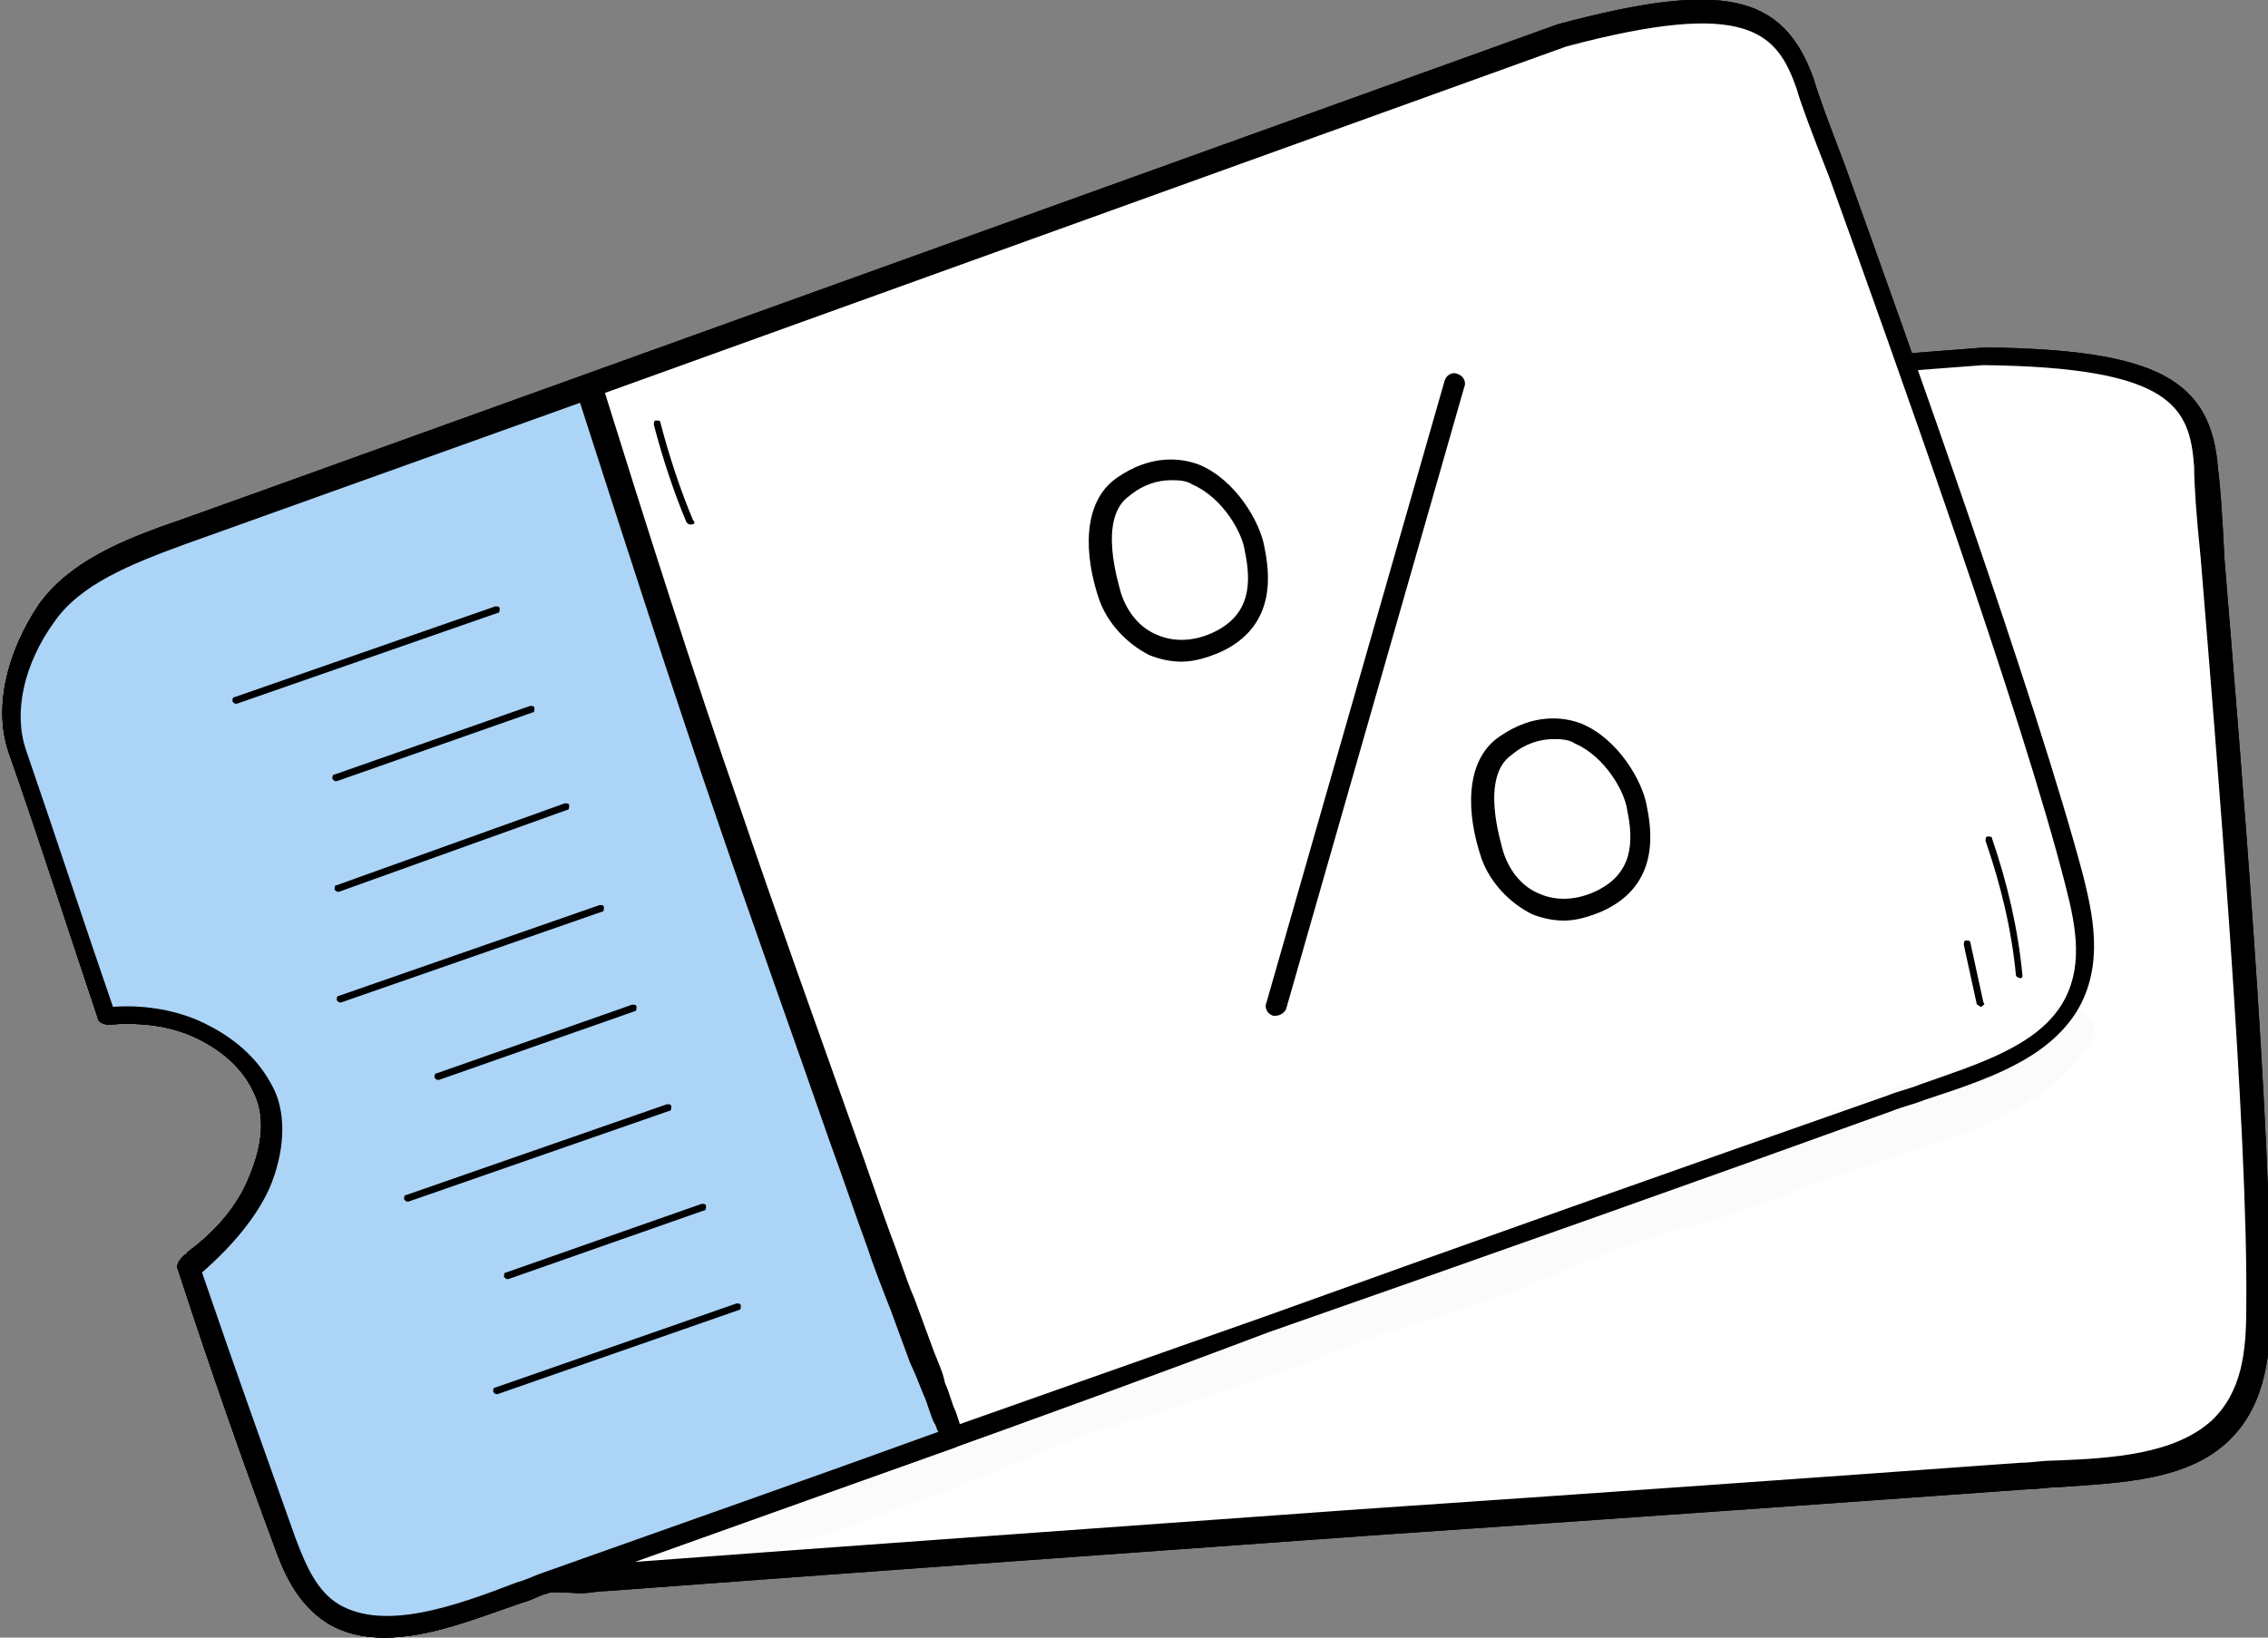 <svg width="36" height="26" viewBox="0 0 36 26" fill="none" xmlns="http://www.w3.org/2000/svg">
<rect x="0" y="0" width="36" height="26" fill="#808080" stroke="none"/>
<g clip-path="url(#clip0_17_392)">
<path d="M35 7.449C34.931 6.254 34.345 5.692 31.483 5.657C23.759 6.254 16.035 6.851 8.31 7.449C7.448 7.519 6.517 7.624 5.897 8.116C5.241 8.643 4.828 9.381 4.862 10.119C4.966 11.63 5.069 13.105 5.138 14.546C5.621 14.616 6.103 14.792 6.448 15.073C6.862 15.389 7.172 15.846 7.241 16.338C7.31 16.795 7.103 17.322 6.793 17.708C6.448 18.13 5.966 18.446 5.414 18.692C5.379 18.692 5.379 18.692 5.345 18.727C5.448 20.273 5.552 21.784 5.69 23.33C5.724 23.787 5.793 24.278 6.138 24.63C6.828 25.367 8.276 25.157 9.483 25.087C17.655 24.489 25.035 23.962 32.069 23.47C33.172 23.4 34.483 23.435 35.207 22.767C35.759 22.241 35.793 21.538 35.793 20.87C35.862 17.287 35.103 8.784 35 7.449Z" fill="white"/>
<path d="M7.931 25.297C7.172 25.297 6.483 25.192 6.034 24.7C5.655 24.278 5.586 23.716 5.552 23.295C5.414 21.924 5.31 20.484 5.207 18.692C5.207 18.622 5.241 18.551 5.31 18.516H5.345H5.379C5.931 18.305 6.379 17.989 6.69 17.603C7 17.181 7.172 16.759 7.103 16.373C7.034 15.951 6.759 15.565 6.379 15.249C6.034 14.968 5.586 14.792 5.138 14.757C5.069 14.757 5 14.687 5 14.581C4.931 13.176 4.828 11.7 4.724 10.154C4.69 9.416 5.103 8.608 5.828 8.011C6.448 7.484 7.379 7.378 8.345 7.308L31.517 5.516C34.207 5.551 35.103 6.008 35.207 7.449C35.241 7.695 35.276 8.186 35.31 8.889C35.552 11.841 36.069 17.989 36.035 20.835C36.035 21.397 36 22.276 35.379 22.873C34.724 23.505 33.69 23.541 32.69 23.611C32.517 23.611 32.345 23.646 32.172 23.646C28.759 23.892 25.276 24.138 21.69 24.384C17.828 24.665 13.828 24.946 9.621 25.262C9.483 25.262 9.345 25.297 9.207 25.297C8.724 25.262 8.31 25.297 7.931 25.297ZM5.552 18.797C5.655 20.519 5.759 21.924 5.897 23.259C5.931 23.716 6 24.138 6.276 24.454C6.862 25.051 8.034 24.946 9.103 24.876C9.241 24.876 9.379 24.84 9.517 24.84C13.724 24.524 17.724 24.243 21.586 23.962C25.207 23.716 28.69 23.47 32.069 23.224C32.241 23.224 32.414 23.189 32.621 23.189C33.552 23.154 34.517 23.084 35.103 22.557C35.586 22.1 35.655 21.468 35.655 20.765C35.69 17.954 35.172 11.805 34.931 8.854C34.862 8.186 34.828 7.695 34.828 7.413C34.759 6.465 34.483 5.832 31.483 5.797L8.31 7.554C7.414 7.624 6.552 7.73 6 8.186C5.379 8.713 5 9.416 5.034 10.014C5.138 11.489 5.207 12.965 5.31 14.3C5.759 14.37 6.207 14.581 6.586 14.862C7.069 15.249 7.379 15.705 7.448 16.232C7.517 16.724 7.345 17.251 6.966 17.743C6.586 18.2 6.138 18.551 5.552 18.797Z" fill="black"/>
<path d="M28.655 1.335C28.276 0.211 27.586 -0.176 24.793 0.562C17.483 3.197 10.172 5.832 2.897 8.503C2.069 8.784 1.207 9.135 0.724 9.768C0.241 10.435 0.034 11.278 0.241 11.946C0.724 13.386 1.207 14.757 1.655 16.162C2.138 16.092 2.655 16.162 3.069 16.338C3.552 16.549 3.966 16.865 4.172 17.322C4.379 17.743 4.31 18.305 4.103 18.762C3.897 19.254 3.517 19.711 3.034 20.062C3 20.062 3 20.097 2.966 20.097C3.448 21.538 3.965 22.978 4.483 24.454C4.655 24.876 4.828 25.332 5.241 25.578C6.103 26.105 7.448 25.508 8.586 25.122C16.379 22.381 23.345 19.887 30 17.497C31.069 17.111 32.31 16.83 32.828 15.986C33.241 15.354 33.069 14.616 32.897 13.984C32.069 10.611 29.103 2.635 28.655 1.335Z" fill="white"/>
<path d="M6.103 26C5.759 26 5.448 25.93 5.172 25.754C4.69 25.438 4.483 24.911 4.345 24.524C3.862 23.224 3.379 21.854 2.828 20.168C2.793 20.097 2.828 20.027 2.897 19.957L2.931 19.922C2.931 19.922 2.966 19.922 2.966 19.887C3.448 19.535 3.793 19.113 3.966 18.657C4.172 18.165 4.207 17.708 4.034 17.357C3.862 16.97 3.517 16.654 3.034 16.443C2.621 16.268 2.172 16.232 1.724 16.268C1.655 16.268 1.552 16.232 1.552 16.162C1.103 14.827 0.655 13.422 0.138 11.946C-0.103 11.243 0.103 10.365 0.621 9.592C1.103 8.924 1.931 8.573 2.862 8.257L24.724 0.386C27.345 -0.316 28.31 -0.105 28.793 1.265C28.862 1.511 29.035 1.968 29.276 2.6C30.276 5.376 32.345 11.173 33.069 13.914C33.207 14.476 33.414 15.319 32.965 16.057C32.483 16.83 31.517 17.146 30.552 17.462C30.379 17.532 30.207 17.568 30.035 17.638C26.828 18.797 23.552 19.957 20.138 21.151C16.517 22.522 12.69 23.857 8.69 25.297C8.552 25.332 8.448 25.403 8.31 25.438C7.586 25.684 6.828 26 6.103 26ZM3.207 20.203C3.759 21.819 4.241 23.154 4.69 24.419C4.862 24.876 5.034 25.262 5.379 25.473C6.103 25.895 7.207 25.508 8.207 25.122C8.345 25.087 8.483 25.016 8.586 24.981C12.586 23.541 16.379 22.205 20.069 20.905C23.483 19.676 26.759 18.516 29.965 17.392C30.138 17.322 30.31 17.287 30.483 17.216C31.379 16.9 32.31 16.619 32.724 15.951C33.069 15.389 32.965 14.757 32.793 14.089C32.103 11.349 30.035 5.586 29.035 2.811C28.759 2.108 28.586 1.651 28.517 1.405C28.207 0.527 27.759 -0.035 24.862 0.738L2.931 8.643C2.069 8.959 1.276 9.276 0.862 9.873C0.379 10.54 0.207 11.313 0.414 11.911C0.897 13.316 1.345 14.687 1.793 15.986C2.241 15.951 2.724 16.022 3.138 16.197C3.69 16.443 4.103 16.795 4.345 17.287C4.552 17.708 4.517 18.305 4.276 18.868C4.069 19.324 3.69 19.781 3.207 20.203Z" fill="black"/>
<path d="M15 22.486C14.896 22.17 14.759 21.854 14.655 21.538C14.414 20.905 14.172 20.308 13.966 19.676C13.172 17.427 12.379 15.178 11.586 12.93C10.828 10.681 10.069 8.432 9.379 6.149C7.207 6.922 5.069 7.695 2.897 8.503C2.069 8.784 1.207 9.135 0.724 9.768C0.241 10.435 0.034 11.278 0.241 11.946C0.724 13.386 1.207 14.757 1.655 16.162C2.138 16.092 2.655 16.162 3.069 16.338C3.552 16.549 3.966 16.865 4.172 17.322C4.379 17.743 4.31 18.305 4.103 18.762C3.897 19.254 3.517 19.711 3.034 20.062C3 20.062 3 20.097 2.966 20.097C3.448 21.538 3.965 22.978 4.483 24.454C4.655 24.876 4.828 25.332 5.241 25.578C6.103 26.105 7.448 25.508 8.586 25.122C10.793 24.314 12.966 23.576 15.069 22.803C15.103 22.697 15.069 22.592 15 22.486Z" fill="#ACD4F7"/>
<path d="M6.103 26C5.759 26 5.448 25.93 5.172 25.754C4.69 25.438 4.483 24.911 4.345 24.524C3.862 23.224 3.379 21.854 2.828 20.168C2.793 20.097 2.828 20.027 2.897 19.957L2.931 19.922C2.931 19.922 2.966 19.922 2.966 19.887C3.448 19.535 3.793 19.113 3.966 18.657C4.172 18.165 4.207 17.708 4.034 17.357C3.862 16.97 3.517 16.654 3.034 16.443C2.621 16.268 2.172 16.232 1.724 16.268C1.655 16.268 1.552 16.232 1.552 16.162C1.103 14.827 0.655 13.422 0.138 11.946C-0.103 11.243 0.103 10.365 0.621 9.592C1.103 8.924 1.931 8.573 2.862 8.257L9.31 5.973C9.345 5.973 9.414 5.973 9.448 5.973C9.483 6.008 9.517 6.043 9.552 6.078C10.276 8.397 11 10.681 11.759 12.859C12.345 14.581 12.966 16.303 13.552 17.954C13.759 18.516 13.931 19.043 14.138 19.605C14.276 19.957 14.379 20.308 14.517 20.624C14.621 20.905 14.724 21.186 14.828 21.468C14.896 21.643 14.966 21.784 15 21.959C15.069 22.1 15.103 22.276 15.172 22.416C15.207 22.522 15.241 22.627 15.276 22.732C15.276 22.768 15.276 22.838 15.276 22.873C15.241 22.908 15.207 22.943 15.172 22.978C13.069 23.716 10.896 24.489 8.69 25.297C8.552 25.332 8.448 25.403 8.31 25.438C7.586 25.684 6.828 26 6.103 26ZM3.207 20.203C3.759 21.819 4.241 23.154 4.69 24.419C4.862 24.876 5.034 25.262 5.379 25.473C6.103 25.895 7.207 25.508 8.207 25.122C8.345 25.087 8.483 25.016 8.586 24.981C10.759 24.208 12.862 23.47 14.896 22.732C14.862 22.697 14.862 22.627 14.828 22.592C14.759 22.451 14.724 22.276 14.655 22.135C14.586 21.959 14.517 21.784 14.448 21.643C14.345 21.362 14.241 21.081 14.138 20.8C14 20.449 13.862 20.097 13.759 19.781C13.552 19.219 13.379 18.692 13.172 18.13C12.586 16.443 11.966 14.722 11.379 13C10.655 10.892 9.931 8.643 9.207 6.395L2.931 8.643C2.069 8.959 1.276 9.276 0.862 9.873C0.379 10.54 0.207 11.313 0.414 11.911C0.897 13.316 1.345 14.687 1.793 15.986C2.241 15.951 2.724 16.022 3.138 16.197C3.69 16.443 4.103 16.795 4.345 17.287C4.552 17.708 4.517 18.305 4.276 18.868C4.069 19.324 3.69 19.781 3.207 20.203Z" fill="black"/>
<path d="M20.241 16.127H20.207C20.103 16.092 20.069 15.986 20.103 15.916L22.931 6.043C22.965 5.938 23.069 5.903 23.138 5.938C23.241 5.973 23.276 6.078 23.241 6.149L20.414 16.022C20.379 16.092 20.31 16.127 20.241 16.127Z" fill="black"/>
<path d="M18.759 10.505C18.586 10.505 18.414 10.47 18.241 10.4C17.896 10.224 17.586 9.908 17.448 9.522C17.207 8.819 17.172 7.976 17.724 7.589C18.276 7.203 18.759 7.273 19.035 7.378C19.621 7.624 20 8.292 20.069 8.678C20.138 9.03 20.31 9.943 19.345 10.365C19.172 10.435 18.965 10.505 18.759 10.505ZM18.586 7.624C18.379 7.624 18.138 7.695 17.931 7.87C17.414 8.222 17.759 9.276 17.793 9.416C17.896 9.732 18.103 9.978 18.379 10.084C18.621 10.189 18.931 10.189 19.241 10.049C19.862 9.768 19.862 9.241 19.759 8.749C19.724 8.468 19.414 7.905 18.931 7.695C18.828 7.624 18.69 7.624 18.586 7.624Z" fill="black"/>
<path d="M24.828 14.616C24.655 14.616 24.483 14.581 24.31 14.511C23.965 14.335 23.655 14.019 23.517 13.632C23.276 12.93 23.241 12.086 23.793 11.7C24.345 11.313 24.828 11.384 25.103 11.489C25.69 11.735 26.069 12.403 26.138 12.789C26.207 13.14 26.379 14.054 25.414 14.476C25.241 14.546 25.035 14.616 24.828 14.616ZM24.655 11.735C24.448 11.735 24.207 11.805 24 11.981C23.483 12.332 23.828 13.386 23.862 13.527C23.965 13.843 24.172 14.089 24.448 14.195C24.69 14.3 25 14.3 25.31 14.159C25.931 13.878 25.931 13.351 25.828 12.859C25.793 12.578 25.483 12.016 25 11.805C24.896 11.735 24.759 11.735 24.655 11.735Z" fill="black"/>
<path d="M7.897 22.135C7.862 22.135 7.862 22.135 7.828 22.1C7.828 22.065 7.828 22.03 7.862 22.03L11.69 20.695C11.724 20.695 11.759 20.695 11.759 20.73C11.759 20.765 11.759 20.8 11.724 20.8L7.897 22.135Z" fill="black"/>
<path d="M8.069 20.308C8.034 20.308 8.034 20.308 8 20.273C8 20.238 8 20.203 8.034 20.203L11.138 19.113C11.172 19.113 11.207 19.113 11.207 19.149C11.207 19.184 11.207 19.219 11.172 19.219L8.069 20.308Z" fill="black"/>
<path d="M6.483 19.078C6.448 19.078 6.448 19.078 6.414 19.043C6.414 19.008 6.414 18.973 6.448 18.973L10.586 17.532C10.621 17.532 10.655 17.532 10.655 17.567C10.655 17.603 10.655 17.638 10.621 17.638L6.483 19.078C6.517 19.078 6.483 19.078 6.483 19.078Z" fill="black"/>
<path d="M5.414 15.916C5.379 15.916 5.379 15.916 5.345 15.881C5.345 15.846 5.345 15.811 5.379 15.811L9.517 14.37C9.552 14.37 9.586 14.37 9.586 14.405C9.586 14.441 9.586 14.476 9.552 14.476L5.414 15.916Z" fill="black"/>
<path d="M3.759 11.173C3.724 11.173 3.724 11.173 3.69 11.138C3.69 11.103 3.69 11.068 3.724 11.068L7.862 9.627C7.897 9.627 7.931 9.627 7.931 9.662C7.931 9.697 7.931 9.732 7.897 9.732L3.759 11.173Z" fill="black"/>
<path d="M5.379 14.159C5.345 14.159 5.345 14.159 5.31 14.124C5.31 14.089 5.31 14.054 5.345 14.054L8.966 12.754C9 12.754 9.034 12.754 9.034 12.789C9.034 12.824 9.034 12.859 9 12.859L5.379 14.159Z" fill="black"/>
<path d="M6.966 17.146C6.931 17.146 6.931 17.146 6.897 17.111C6.897 17.076 6.897 17.041 6.931 17.041L10.034 15.951C10.069 15.951 10.103 15.951 10.103 15.986C10.103 16.022 10.103 16.057 10.069 16.057L6.966 17.146C7 17.146 6.966 17.146 6.966 17.146Z" fill="black"/>
<path d="M5.345 12.403C5.31 12.403 5.31 12.403 5.276 12.368C5.276 12.332 5.276 12.297 5.31 12.297L8.414 11.208C8.448 11.208 8.483 11.208 8.483 11.243C8.483 11.278 8.483 11.313 8.448 11.313L5.345 12.403Z" fill="black"/>
<path d="M35 7.449C34.931 6.254 34.345 5.692 31.483 5.657C23.759 6.254 16.035 6.851 8.31 7.449C7.448 7.519 6.517 7.624 5.897 8.116C5.241 8.643 4.828 9.381 4.862 10.119C4.966 11.63 5.069 13.105 5.138 14.546C5.621 14.616 6.103 14.792 6.448 15.073C6.862 15.389 7.172 15.846 7.241 16.338C7.31 16.795 7.103 17.322 6.793 17.708C6.448 18.13 5.966 18.446 5.414 18.692C5.379 18.692 5.379 18.692 5.345 18.727C5.448 20.273 5.552 21.784 5.69 23.33C5.724 23.787 5.793 24.278 6.138 24.63C6.828 25.367 8.276 25.157 9.483 25.087C17.655 24.489 25.035 23.962 32.069 23.47C33.172 23.4 34.483 23.435 35.207 22.767C35.759 22.241 35.793 21.538 35.793 20.87C35.862 17.287 35.103 8.784 35 7.449Z" fill="white"/>
<path d="M7.931 25.297C7.172 25.297 6.483 25.192 6.034 24.7C5.655 24.278 5.586 23.716 5.552 23.295C5.414 21.924 5.31 20.484 5.207 18.692C5.207 18.622 5.241 18.551 5.31 18.516H5.345H5.379C5.931 18.305 6.379 17.989 6.69 17.603C7 17.181 7.172 16.759 7.103 16.373C7.034 15.951 6.759 15.565 6.379 15.249C6.034 14.968 5.586 14.792 5.138 14.757C5.069 14.757 5 14.687 5 14.581C4.931 13.176 4.828 11.7 4.724 10.154C4.69 9.416 5.103 8.608 5.828 8.011C6.448 7.484 7.379 7.378 8.345 7.308L31.517 5.516C34.207 5.551 35.103 6.008 35.207 7.449C35.241 7.695 35.276 8.186 35.31 8.889C35.552 11.841 36.069 17.989 36.035 20.835C36.035 21.397 36 22.276 35.379 22.873C34.724 23.505 33.69 23.541 32.69 23.611C32.517 23.611 32.345 23.646 32.172 23.646C28.759 23.892 25.276 24.138 21.69 24.384C17.828 24.665 13.828 24.946 9.621 25.262C9.483 25.262 9.345 25.297 9.207 25.297C8.724 25.262 8.31 25.297 7.931 25.297ZM5.552 18.797C5.655 20.519 5.759 21.924 5.897 23.259C5.931 23.716 6 24.138 6.276 24.454C6.862 25.051 8.034 24.946 9.103 24.876C9.241 24.876 9.379 24.84 9.517 24.84C13.724 24.524 17.724 24.243 21.586 23.962C25.207 23.716 28.69 23.47 32.069 23.224C32.241 23.224 32.414 23.189 32.621 23.189C33.552 23.154 34.517 23.084 35.103 22.557C35.586 22.1 35.655 21.468 35.655 20.765C35.69 17.954 35.172 11.805 34.931 8.854C34.862 8.186 34.828 7.695 34.828 7.413C34.759 6.465 34.483 5.832 31.483 5.797L8.31 7.554C7.414 7.624 6.552 7.73 6 8.186C5.379 8.713 5 9.416 5.034 10.014C5.138 11.489 5.207 12.965 5.31 14.3C5.759 14.37 6.207 14.581 6.586 14.862C7.069 15.249 7.379 15.705 7.448 16.232C7.517 16.724 7.345 17.251 6.966 17.743C6.586 18.2 6.138 18.551 5.552 18.797Z" fill="black"/>
<path d="M28.655 1.335C28.276 0.211 27.586 -0.176 24.793 0.562C17.483 3.197 10.172 5.832 2.897 8.503C2.069 8.784 1.207 9.135 0.724 9.768C0.241 10.435 0.034 11.278 0.241 11.946C0.724 13.386 1.207 14.757 1.655 16.162C2.138 16.092 2.655 16.162 3.069 16.338C3.552 16.549 3.966 16.865 4.172 17.322C4.379 17.743 4.31 18.305 4.103 18.762C3.897 19.254 3.517 19.711 3.034 20.062C3 20.062 3 20.097 2.966 20.097C3.448 21.538 3.965 22.978 4.483 24.454C4.655 24.876 4.828 25.332 5.241 25.578C6.103 26.105 7.448 25.508 8.586 25.122C16.379 22.381 23.345 19.887 30 17.497C31.069 17.111 32.31 16.83 32.828 15.986C33.241 15.354 33.069 14.616 32.897 13.984C32.069 10.611 29.103 2.635 28.655 1.335Z" fill="white"/>
<path d="M6.103 26C5.759 26 5.448 25.93 5.172 25.754C4.69 25.438 4.483 24.911 4.345 24.524C3.862 23.224 3.379 21.854 2.828 20.168C2.793 20.097 2.828 20.027 2.897 19.957L2.931 19.922C2.931 19.922 2.966 19.922 2.966 19.887C3.448 19.535 3.793 19.113 3.966 18.657C4.172 18.165 4.207 17.708 4.034 17.357C3.862 16.97 3.517 16.654 3.034 16.443C2.621 16.268 2.172 16.232 1.724 16.268C1.655 16.268 1.552 16.232 1.552 16.162C1.103 14.827 0.655 13.422 0.138 11.946C-0.103 11.243 0.103 10.365 0.621 9.592C1.103 8.924 1.931 8.573 2.862 8.257L24.724 0.386C27.345 -0.316 28.31 -0.105 28.793 1.265C28.862 1.511 29.035 1.968 29.276 2.6C30.276 5.376 32.345 11.173 33.069 13.914C33.207 14.476 33.414 15.319 32.965 16.057C32.483 16.83 31.517 17.146 30.552 17.462C30.379 17.532 30.207 17.568 30.035 17.638C26.828 18.797 23.552 19.957 20.138 21.151C16.517 22.522 12.69 23.857 8.69 25.297C8.552 25.332 8.448 25.403 8.31 25.438C7.586 25.684 6.828 26 6.103 26ZM3.207 20.203C3.759 21.819 4.241 23.154 4.69 24.419C4.862 24.876 5.034 25.262 5.379 25.473C6.103 25.895 7.207 25.508 8.207 25.122C8.345 25.087 8.483 25.016 8.586 24.981C12.586 23.541 16.379 22.205 20.069 20.905C23.483 19.676 26.759 18.516 29.965 17.392C30.138 17.322 30.31 17.287 30.483 17.216C31.379 16.9 32.31 16.619 32.724 15.951C33.069 15.389 32.965 14.757 32.793 14.089C32.103 11.349 30.035 5.586 29.035 2.811C28.759 2.108 28.586 1.651 28.517 1.405C28.207 0.527 27.759 -0.035 24.862 0.738L2.931 8.643C2.069 8.959 1.276 9.276 0.862 9.873C0.379 10.54 0.207 11.313 0.414 11.911C0.897 13.316 1.345 14.687 1.793 15.986C2.241 15.951 2.724 16.022 3.138 16.197C3.69 16.443 4.103 16.795 4.345 17.287C4.552 17.708 4.517 18.305 4.276 18.868C4.069 19.324 3.69 19.781 3.207 20.203Z" fill="black"/>
<path d="M15 22.486C14.896 22.17 14.759 21.854 14.655 21.538C14.414 20.905 14.172 20.308 13.966 19.676C13.172 17.427 12.379 15.178 11.586 12.93C10.828 10.681 10.069 8.432 9.379 6.149C7.207 6.922 5.069 7.695 2.897 8.503C2.069 8.784 1.207 9.135 0.724 9.768C0.241 10.435 0.034 11.278 0.241 11.946C0.724 13.386 1.207 14.757 1.655 16.162C2.138 16.092 2.655 16.162 3.069 16.338C3.552 16.549 3.966 16.865 4.172 17.322C4.379 17.743 4.31 18.305 4.103 18.762C3.897 19.254 3.517 19.711 3.034 20.062C3 20.062 3 20.097 2.966 20.097C3.448 21.538 3.965 22.978 4.483 24.454C4.655 24.876 4.828 25.332 5.241 25.578C6.103 26.105 7.448 25.508 8.586 25.122C10.793 24.314 12.966 23.576 15.069 22.803C15.103 22.697 15.069 22.592 15 22.486Z" fill="#ACD4F7"/>
<path d="M6.103 26C5.759 26 5.448 25.93 5.172 25.754C4.69 25.438 4.483 24.911 4.345 24.524C3.862 23.224 3.379 21.854 2.828 20.168C2.793 20.097 2.828 20.027 2.897 19.957L2.931 19.922C2.931 19.922 2.966 19.922 2.966 19.887C3.448 19.535 3.793 19.113 3.966 18.657C4.172 18.165 4.207 17.708 4.034 17.357C3.862 16.97 3.517 16.654 3.034 16.443C2.621 16.268 2.172 16.232 1.724 16.268C1.655 16.268 1.552 16.232 1.552 16.162C1.103 14.827 0.655 13.422 0.138 11.946C-0.103 11.243 0.103 10.365 0.621 9.592C1.103 8.924 1.931 8.573 2.862 8.257L9.31 5.973C9.345 5.973 9.414 5.973 9.448 5.973C9.483 6.008 9.517 6.043 9.552 6.078C10.276 8.397 11 10.681 11.759 12.859C12.345 14.581 12.966 16.303 13.552 17.954C13.759 18.516 13.931 19.043 14.138 19.605C14.276 19.957 14.379 20.308 14.517 20.624C14.621 20.905 14.724 21.186 14.828 21.468C14.896 21.643 14.966 21.784 15 21.959C15.069 22.1 15.103 22.276 15.172 22.416C15.207 22.522 15.241 22.627 15.276 22.732C15.276 22.768 15.276 22.838 15.276 22.873C15.241 22.908 15.207 22.943 15.172 22.978C13.069 23.716 10.896 24.489 8.69 25.297C8.552 25.332 8.448 25.403 8.31 25.438C7.586 25.684 6.828 26 6.103 26ZM3.207 20.203C3.759 21.819 4.241 23.154 4.69 24.419C4.862 24.876 5.034 25.262 5.379 25.473C6.103 25.895 7.207 25.508 8.207 25.122C8.345 25.087 8.483 25.016 8.586 24.981C10.759 24.208 12.862 23.47 14.896 22.732C14.862 22.697 14.862 22.627 14.828 22.592C14.759 22.451 14.724 22.276 14.655 22.135C14.586 21.959 14.517 21.784 14.448 21.643C14.345 21.362 14.241 21.081 14.138 20.8C14 20.449 13.862 20.097 13.759 19.781C13.552 19.219 13.379 18.692 13.172 18.13C12.586 16.443 11.966 14.722 11.379 13C10.655 10.892 9.931 8.643 9.207 6.395L2.931 8.643C2.069 8.959 1.276 9.276 0.862 9.873C0.379 10.54 0.207 11.313 0.414 11.911C0.897 13.316 1.345 14.687 1.793 15.986C2.241 15.951 2.724 16.022 3.138 16.197C3.69 16.443 4.103 16.795 4.345 17.287C4.552 17.708 4.517 18.305 4.276 18.868C4.069 19.324 3.69 19.781 3.207 20.203Z" fill="black"/>
<path d="M20.241 16.127H20.207C20.103 16.092 20.069 15.986 20.103 15.916L22.931 6.043C22.965 5.938 23.069 5.903 23.138 5.938C23.241 5.973 23.276 6.078 23.241 6.149L20.414 16.022C20.379 16.092 20.31 16.127 20.241 16.127Z" fill="black"/>
<path d="M18.759 10.505C18.586 10.505 18.414 10.47 18.241 10.4C17.896 10.224 17.586 9.908 17.448 9.522C17.207 8.819 17.172 7.976 17.724 7.589C18.276 7.203 18.759 7.273 19.035 7.378C19.621 7.624 20 8.292 20.069 8.678C20.138 9.03 20.31 9.943 19.345 10.365C19.172 10.435 18.965 10.505 18.759 10.505ZM18.586 7.624C18.379 7.624 18.138 7.695 17.931 7.87C17.414 8.222 17.759 9.276 17.793 9.416C17.896 9.732 18.103 9.978 18.379 10.084C18.621 10.189 18.931 10.189 19.241 10.049C19.862 9.768 19.862 9.241 19.759 8.749C19.724 8.468 19.414 7.905 18.931 7.695C18.828 7.624 18.69 7.624 18.586 7.624Z" fill="black"/>
<path d="M24.828 14.616C24.655 14.616 24.483 14.581 24.31 14.511C23.965 14.335 23.655 14.019 23.517 13.632C23.276 12.93 23.241 12.086 23.793 11.7C24.345 11.313 24.828 11.384 25.103 11.489C25.69 11.735 26.069 12.403 26.138 12.789C26.207 13.14 26.379 14.054 25.414 14.476C25.241 14.546 25.035 14.616 24.828 14.616ZM24.655 11.735C24.448 11.735 24.207 11.805 24 11.981C23.483 12.332 23.828 13.386 23.862 13.527C23.965 13.843 24.172 14.089 24.448 14.195C24.69 14.3 25 14.3 25.31 14.159C25.931 13.878 25.931 13.351 25.828 12.859C25.793 12.578 25.483 12.016 25 11.805C24.896 11.735 24.759 11.735 24.655 11.735Z" fill="black"/>
<path d="M7.897 22.135C7.862 22.135 7.862 22.135 7.828 22.1C7.828 22.065 7.828 22.03 7.862 22.03L11.69 20.695C11.724 20.695 11.759 20.695 11.759 20.73C11.759 20.765 11.759 20.8 11.724 20.8L7.897 22.135Z" fill="black"/>
<path d="M8.069 20.308C8.034 20.308 8.034 20.308 8 20.273C8 20.238 8 20.203 8.034 20.203L11.138 19.113C11.172 19.113 11.207 19.113 11.207 19.149C11.207 19.184 11.207 19.219 11.172 19.219L8.069 20.308Z" fill="black"/>
<path d="M6.483 19.078C6.448 19.078 6.448 19.078 6.414 19.043C6.414 19.008 6.414 18.973 6.448 18.973L10.586 17.532C10.621 17.532 10.655 17.532 10.655 17.567C10.655 17.603 10.655 17.638 10.621 17.638L6.483 19.078C6.517 19.078 6.483 19.078 6.483 19.078Z" fill="black"/>
<path d="M5.414 15.916C5.379 15.916 5.379 15.916 5.345 15.881C5.345 15.846 5.345 15.811 5.379 15.811L9.517 14.37C9.552 14.37 9.586 14.37 9.586 14.405C9.586 14.441 9.586 14.476 9.552 14.476L5.414 15.916Z" fill="black"/>
<path d="M3.759 11.173C3.724 11.173 3.724 11.173 3.69 11.138C3.69 11.103 3.69 11.068 3.724 11.068L7.862 9.627C7.897 9.627 7.931 9.627 7.931 9.662C7.931 9.697 7.931 9.732 7.897 9.732L3.759 11.173Z" fill="black"/>
<path d="M5.379 14.159C5.345 14.159 5.345 14.159 5.31 14.124C5.31 14.089 5.31 14.054 5.345 14.054L8.966 12.754C9 12.754 9.034 12.754 9.034 12.789C9.034 12.824 9.034 12.859 9 12.859L5.379 14.159Z" fill="black"/>
<path d="M6.966 17.146C6.931 17.146 6.931 17.146 6.897 17.111C6.897 17.076 6.897 17.041 6.931 17.041L10.034 15.951C10.069 15.951 10.103 15.951 10.103 15.986C10.103 16.022 10.103 16.057 10.069 16.057L6.966 17.146C7 17.146 6.966 17.146 6.966 17.146Z" fill="black"/>
<path d="M5.345 12.403C5.31 12.403 5.31 12.403 5.276 12.368C5.276 12.332 5.276 12.297 5.31 12.297L8.414 11.208C8.448 11.208 8.483 11.208 8.483 11.243C8.483 11.278 8.483 11.313 8.448 11.313L5.345 12.403Z" fill="black"/>
<path d="M32.069 15.53C32.035 15.53 32 15.495 32 15.495C31.931 14.757 31.759 14.054 31.517 13.351C31.517 13.316 31.517 13.281 31.552 13.281C31.586 13.281 31.621 13.281 31.621 13.316C31.862 14.019 32.035 14.757 32.103 15.495C32.103 15.495 32.103 15.53 32.069 15.53Z" fill="black"/>
<path d="M31.448 15.986C31.414 15.986 31.414 15.951 31.379 15.951L31.172 15.003C31.172 14.968 31.172 14.932 31.207 14.932C31.241 14.932 31.276 14.932 31.276 14.968L31.483 15.916C31.517 15.951 31.483 15.951 31.448 15.986Z" fill="black"/>
<path d="M10.966 8.327C10.931 8.327 10.931 8.327 10.896 8.292C10.69 7.8 10.517 7.273 10.379 6.746C10.379 6.711 10.379 6.676 10.414 6.676C10.448 6.676 10.483 6.676 10.483 6.711C10.621 7.238 10.793 7.765 11 8.257C11.034 8.292 11.034 8.327 10.966 8.327Z" fill="black"/>
<g opacity="0.129">
<path opacity="0.129" d="M32.793 16.057C32.69 16.092 32.621 16.197 32.552 16.268C32.517 16.303 32.483 16.338 32.483 16.338C31.896 16.724 31.965 16.689 31.483 16.865C30.517 17.181 30.586 17.111 29.896 17.322C29.379 17.462 29.345 17.568 28.69 17.849C27.828 18.165 26.965 18.446 26.103 18.762C25.655 18.903 25.172 19.043 24.724 19.219C24.448 19.36 24.172 19.465 23.896 19.57C22.621 20.027 21.345 20.484 20.069 20.905C19.276 21.257 16.931 22.03 16.035 22.346C15.138 22.662 14.276 23.014 13.379 23.33C12.586 23.576 11.896 23.822 11.414 24.068C10.896 24.278 11.207 24.103 10.69 24.243C10.31 24.419 10.483 25.051 10.896 24.981C11.621 24.946 12.31 24.7 12.655 24.489C13.828 24.138 15.793 23.4 16.517 23.049C17.621 22.592 18.793 22.346 19.896 21.924C20.345 21.784 20.621 21.713 21.241 21.432C22.276 21.011 23.379 20.8 24.414 20.343C24.965 20.132 25.517 19.851 26.103 19.676C26.862 19.43 27.103 19.43 27.759 19.184C28.379 18.973 28.965 18.692 29.586 18.516C29.931 18.411 30.172 18.34 30.759 18.13C31.069 18.024 31.414 17.954 31.69 17.778C32.241 17.462 32.69 17.251 33.035 16.759C33.035 16.759 33 16.83 33 16.795C33.069 16.689 33.172 16.619 33.207 16.478C33.345 16.268 33.035 15.951 32.793 16.057Z" fill="black"/>
</g>
</g>
<defs>
<clipPath id="clip0_17_392">
<rect width="36" height="26" fill="white"/>
</clipPath>
</defs>
</svg>
